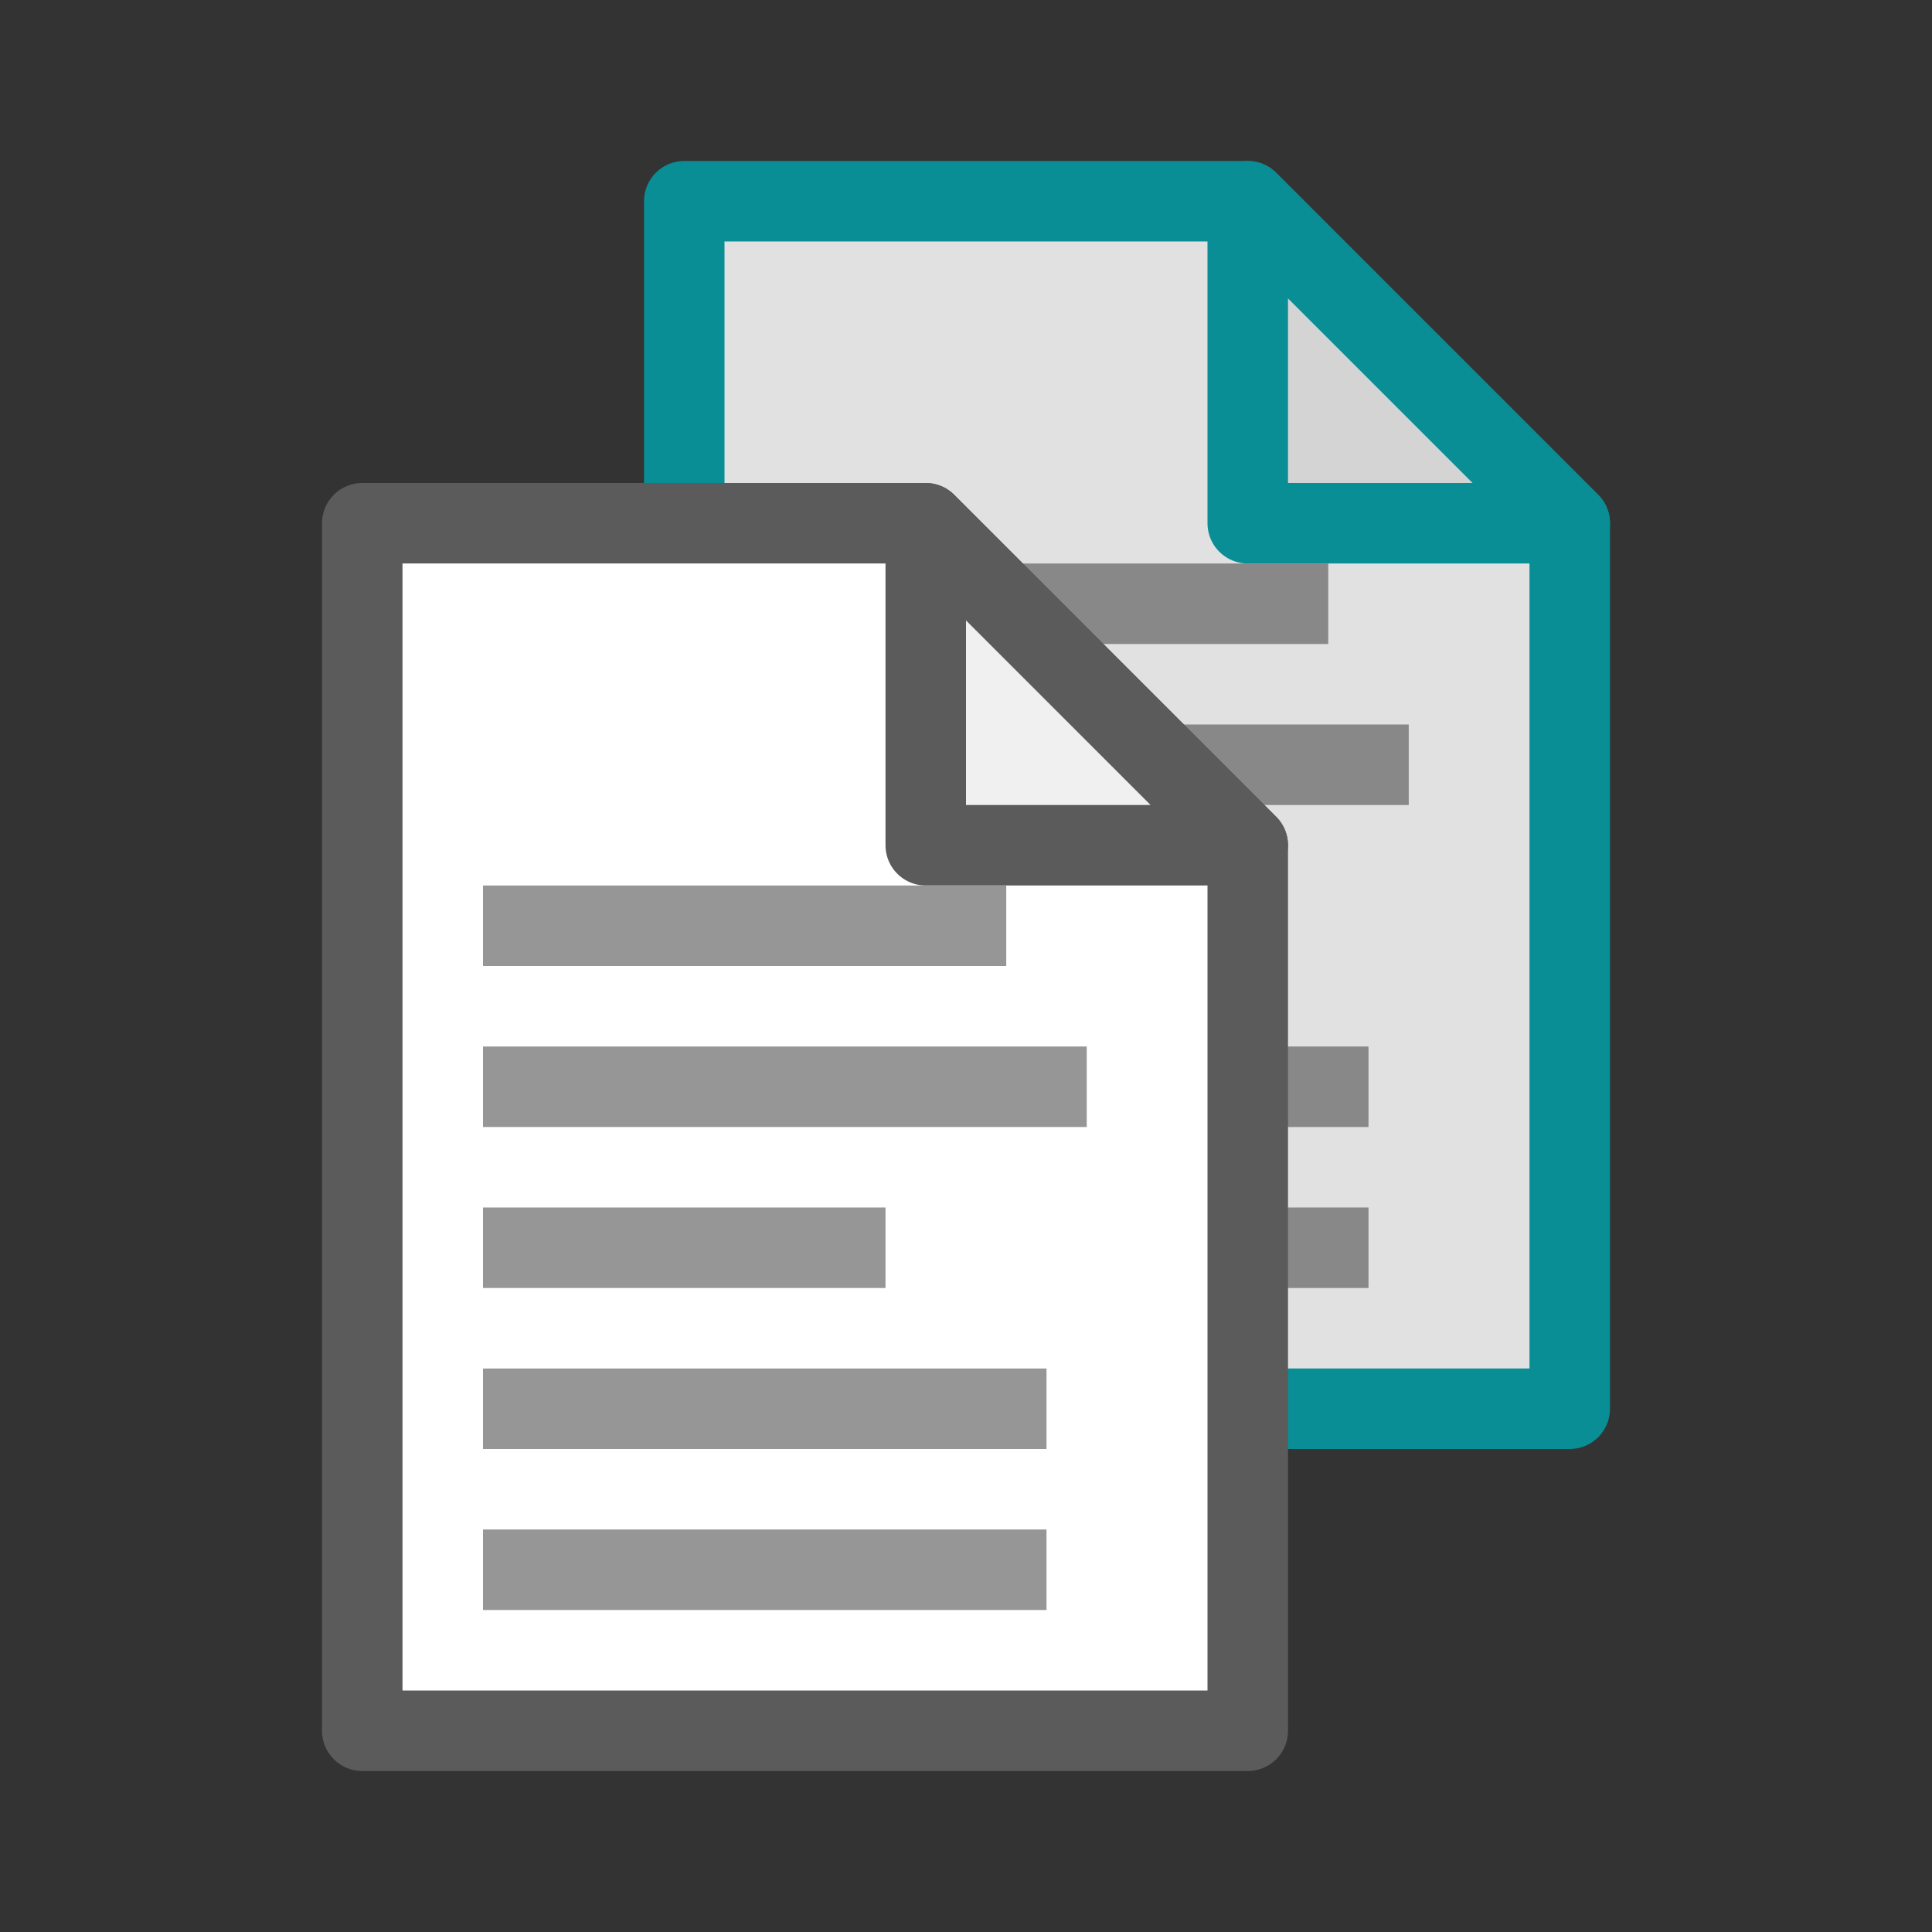<?xml version="1.0" encoding="UTF-8" standalone="no"?>
<svg
   xmlns:dc="http://purl.org/dc/elements/1.1/"
   xmlns:cc="http://creativecommons.org/ns#"
   xmlns:rdf="http://www.w3.org/1999/02/22-rdf-syntax-ns#"
   xmlns:svg="http://www.w3.org/2000/svg"
   xmlns="http://www.w3.org/2000/svg"
   xmlns:sodipodi="http://sodipodi.sourceforge.net/DTD/sodipodi-0.dtd"
   xmlns:inkscape="http://www.inkscape.org/namespaces/inkscape"
   height="24"
   viewBox="0 0 24 24"
   width="24"
   version="1.1"
   id="svg36"
   sodipodi:docname="copy.svg"
   inkscape:version="0.92.2 5c3e80d, 2017-08-06">
  <rect x="0" y="0" width="24" height="24" fill="#333333" stroke="none"/>
  <defs
     id="defs40" />
  <sodipodi:namedview
     pagecolor="#ffffff"
     bordercolor="#666666"
     borderopacity="1"
     objecttolerance="10"
     gridtolerance="10"
     guidetolerance="10"
     inkscape:pageopacity="0"
     inkscape:pageshadow="2"
     inkscape:window-width="1680"
     inkscape:window-height="1005"
     id="namedview38"
     showgrid="false"
     inkscape:zoom="9.8333333"
     inkscape:cx="-1.1186441"
     inkscape:cy="12"
     inkscape:window-x="0"
     inkscape:window-y="1"
     inkscape:window-maximized="1"
     inkscape:current-layer="g34" />
  <g
     transform="translate(0,-8)"
     id="g34">
    <g
       transform="translate(2,-2)"
       id="g16"
       style="opacity:0.85">
      <path
         d="m 6.5,27.5 v -15 h 7 l 4,4 v 11 z"
         id="path2"
         style="fill:#ffffff;fill-rule:evenodd;stroke:#009da5;stroke-linejoin:round;stroke-opacity:1"
         inkscape:connector-curvature="0" />
      <path
         d="m 13.5,12.5 v 4 h 4 z"
         id="path4"
         style="fill:#f0f0f0;fill-rule:evenodd;stroke:#009da5;stroke-linejoin:round;stroke-opacity:1"
         inkscape:connector-curvature="0" />
      <path
         d="m 8,17.5 h 6.5"
         id="path6"
         inkscape:connector-curvature="0"
         style="fill:none;stroke:#969696" />
      <path
         d="m 8,19.5 h 7.5"
         id="path8"
         inkscape:connector-curvature="0"
         style="fill:none;stroke:#969696" />
      <path
         d="m 8,21.5 h 5"
         id="path10"
         inkscape:connector-curvature="0"
         style="fill:none;stroke:#6a6a6a" />
      <path
         d="m 8,23.5 h 7"
         id="path12"
         inkscape:connector-curvature="0"
         style="fill:none;stroke:#969696" />
      <path
         d="m 8,25.5 h 7"
         id="path14"
         inkscape:connector-curvature="0"
         style="fill:none;stroke:#969696" />
    </g>
    <g
       transform="translate(-2,2)"
       id="g32">
      <path
         d="m 6.5,27.5 v -15 h 7 l 4,4 v 11 z"
         id="path18"
         inkscape:connector-curvature="0"
         style="fill:#ffffff;fill-rule:evenodd;stroke:#5b5b5c;stroke-linejoin:round" />
      <path
         d="m 13.5,12.5 v 4 h 4 z"
         id="path20"
         inkscape:connector-curvature="0"
         style="fill:#f0f0f0;fill-rule:evenodd;stroke:#5b5b5c;stroke-linejoin:round" />
      <path
         d="m 8,17.5 h 6.5"
         id="path22"
         inkscape:connector-curvature="0"
         style="fill:none;stroke:#969696" />
      <path
         d="m 8,19.5 h 7.5"
         id="path24"
         inkscape:connector-curvature="0"
         style="fill:none;stroke:#969696" />
      <path
         d="m 8,21.5 h 5"
         id="path26"
         inkscape:connector-curvature="0"
         style="fill:none;stroke:#969696" />
      <path
         d="m 8,23.5 h 7"
         id="path28"
         inkscape:connector-curvature="0"
         style="fill:none;stroke:#969696" />
      <path
         d="m 8,25.5 h 7"
         id="path30"
         inkscape:connector-curvature="0"
         style="fill:none;stroke:#969696" />
    </g>
  </g>
</svg>
